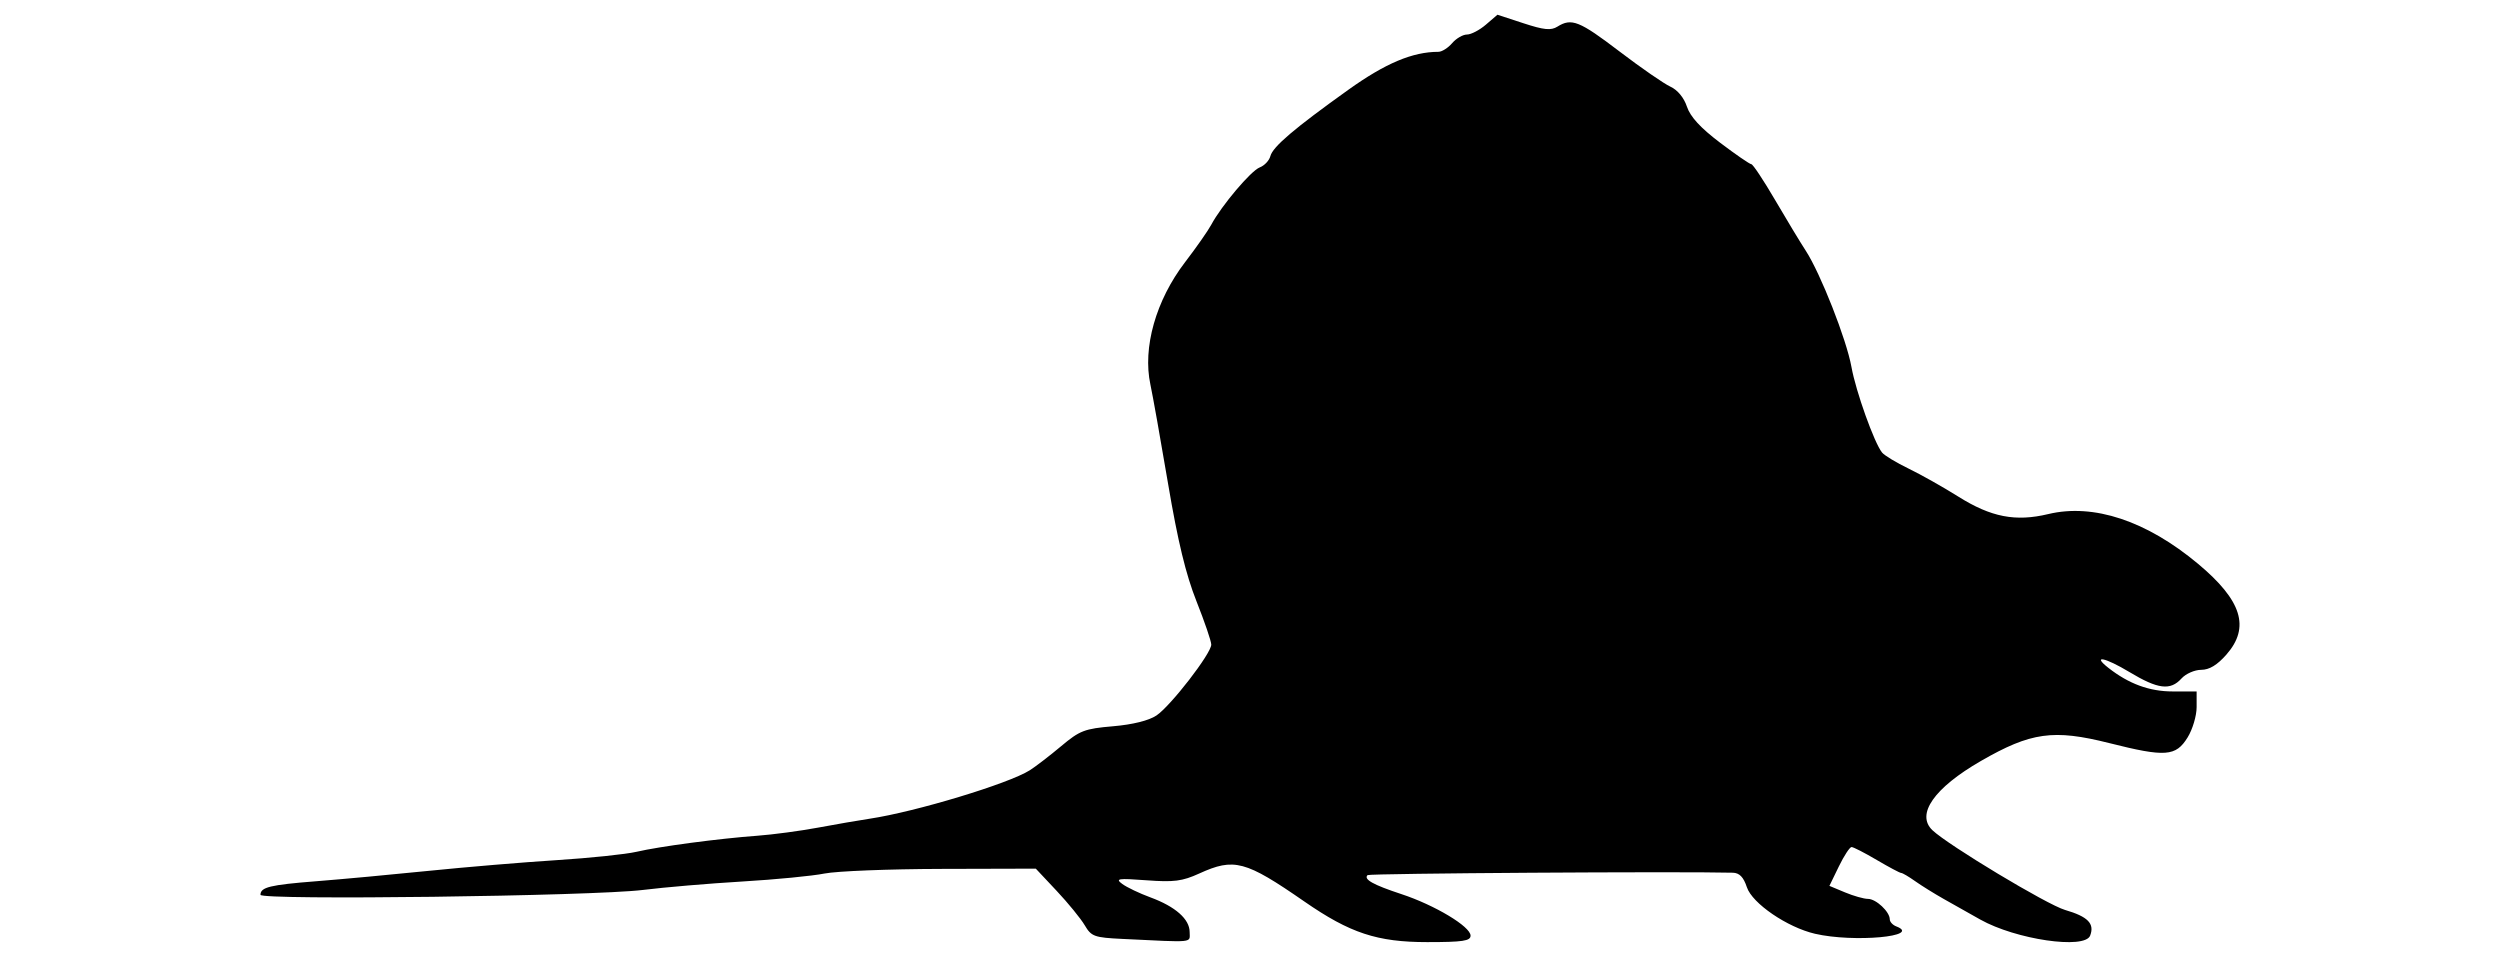 <?xml version="1.0" encoding="UTF-8" standalone="no"?>
<!-- Created with Inkscape (http://www.inkscape.org/) -->

<svg
   version="1.1"
   id="svg1"
   width="2644"
   height="1012"
   viewBox="0 0 2644 1012"
   sodipodi:docname="Achillobator_size_inspyrenet_bria.png"
   inkscape:export-filename="Concavenator.svg"
   inkscape:export-xdpi="96"
   inkscape:export-ydpi="96"
   xml:space="preserve"
   xmlns:inkscape="http://www.inkscape.org/namespaces/inkscape"
   xmlns:sodipodi="http://sodipodi.sourceforge.net/DTD/sodipodi-0.dtd"
   xmlns="http://www.w3.org/2000/svg"
   xmlns:svg="http://www.w3.org/2000/svg"><defs
     id="defs1" /><sodipodi:namedview
     id="namedview1"
     pagecolor="#ffffff"
     bordercolor="#000000"
     borderopacity="0.25"
     inkscape:showpageshadow="2"
     inkscape:pageopacity="0.0"
     inkscape:pagecheckerboard="0"
     inkscape:deskcolor="#d1d1d1"><inkscape:page
       x="0"
       y="0"
       width="2644"
       height="1012"
       id="page2"
       margin="0"
       bleed="0" /></sodipodi:namedview><g
     inkscape:groupmode="layer"
     inkscape:label="Image"
     id="g1"><path
       style="fill:#000000;stroke-width:3.428"
       d="m 1187.074,993.003 c -29.782,-1.44 -32.844,-2.548 -39.863,-14.431 -4.182,-7.079 -17.537,-23.451 -29.678,-36.383 l -22.074,-23.512 -100.322,0.274 c -55.177,0.151 -110.606,2.355 -123.176,4.899 -12.569,2.545 -51.649,6.337 -86.843,8.427 -35.194,2.09 -82.501,6.106 -105.126,8.925 -52.681,6.564 -404.506,11.056 -404.506,5.165 0,-8.062 10.076,-10.522 58.742,-14.342 26.768,-2.101 80.55,-7.073 119.515,-11.048 38.965,-3.976 99.641,-9.052 134.835,-11.281 35.194,-2.229 73.245,-6.202 84.558,-8.828 24.603,-5.711 86.825,-13.977 127.979,-17.002 16.34,-1.201 45.136,-5.053 63.99,-8.559 18.854,-3.507 43.536,-7.765 54.848,-9.464 48.446,-7.276 146.83,-37.048 169.115,-51.177 6.285,-3.984 21.215,-15.458 33.178,-25.496 19.733,-16.559 24.822,-18.513 54.848,-21.067 20.762,-1.766 37.883,-6.008 45.938,-11.381 15.02,-10.02 58.005,-65.597 58.005,-74.997 0,-3.545 -7.047,-24.183 -15.659,-45.863 -11.214,-28.229 -19.721,-63.418 -29.969,-123.975 -7.87,-46.507 -16.301,-93.813 -18.735,-105.126 -8.402,-39.057 5.781,-89.167 36.641,-129.455 11.895,-15.529 24.352,-33.333 27.681,-39.565 10.814,-20.241 42.002,-57.141 51.279,-60.67 4.974,-1.892 10.039,-7.248 11.256,-11.901 2.623,-10.031 25.133,-29.189 82.531,-70.242 39.149,-28 67.894,-40.111 95.206,-40.111 3.672,0 10.198,-4.114 14.503,-9.141 4.305,-5.028 11.369,-9.141 15.698,-9.141 4.329,0 13.351,-4.714 20.049,-10.475 l 12.178,-10.475 27.411,8.987 c 21.799,7.147 29.171,7.888 36.007,3.619 15.005,-9.371 23.195,-6.098 65.667,26.247 22.833,17.389 47.068,34.146 53.856,37.239 7.523,3.428 14.336,11.667 17.45,21.101 3.535,10.711 14.342,22.468 35.094,38.177 16.492,12.485 31.344,22.7 33.003,22.7 1.66,0 12.935,16.969 25.056,37.708 12.121,20.739 26.732,44.907 32.467,53.705 15.621,23.962 43.2,94.081 48.393,123.04 4.633,25.837 24.097,80.271 32.364,90.513 2.48,3.072 15.103,10.708 28.051,16.967 12.948,6.26 36.616,19.593 52.595,29.629 34.633,21.753 60.502,26.784 95.078,18.49 47.961,-11.506 104.026,7.112 158.53,52.644 46.305,38.682 55.202,67.167 29.959,95.917 -9.76,11.116 -18.095,16.157 -26.716,16.157 -6.892,0 -16.253,4.114 -20.803,9.141 -11.781,13.018 -24.849,11.402 -55.099,-6.814 -25.771,-15.519 -39.989,-18.368 -22.27,-4.463 21.641,16.982 43.442,24.989 68.045,24.989 h 25.321 v 16.601 c 0,9.13 -4.281,23.528 -9.514,31.995 -12.507,20.236 -23.383,21.025 -82.921,6.012 -58.936,-14.86 -82.922,-11.509 -135.787,18.97 -49.326,28.438 -68.881,56.375 -51.218,73.17 16.729,15.906 121.399,78.851 140.219,84.322 24.242,7.048 31.49,14.45 26.607,27.174 -5.69,14.827 -78.585,4.145 -116.248,-17.035 -11.132,-6.26 -28.467,-16.027 -38.523,-21.705 -10.056,-5.678 -23.742,-14.195 -30.415,-18.929 -6.673,-4.733 -13.267,-8.606 -14.654,-8.606 -1.387,0 -12.986,-6.17 -25.777,-13.712 -12.791,-7.542 -24.812,-13.712 -26.715,-13.712 -1.902,0 -7.949,9.242 -13.437,20.538 l -9.978,20.538 16.482,6.887 c 9.065,3.787 20.025,6.886 24.356,6.886 8.478,0 23.004,13.627 23.004,21.582 0,2.676 3.085,6.048 6.856,7.495 27.776,10.659 -45.095,17.288 -85.902,7.815 -29.39,-6.823 -66.448,-32.142 -72.097,-49.258 -3.539,-10.723 -7.829,-15.134 -14.899,-15.322 -55.537,-1.47 -384.401,0.699 -386.249,2.547 -4.452,4.452 5.776,10.191 35.803,20.091 35.366,11.66 73.131,34.334 73.131,43.908 0,5.628 -8.166,6.848 -45.845,6.848 -52.897,0 -81.632,-9.489 -129.852,-42.881 -62.572,-43.331 -74.358,-46.474 -111.249,-29.668 -17.945,8.175 -26.822,9.316 -55.74,7.163 -30.353,-2.26 -33.368,-1.802 -25.651,3.896 4.81,3.551 18.179,9.927 29.709,14.167 26.467,9.735 41.532,23.045 41.532,36.693 0,11.674 6.531,11.008 -71.111,7.254 z"
       id="path2" /></g></svg>
